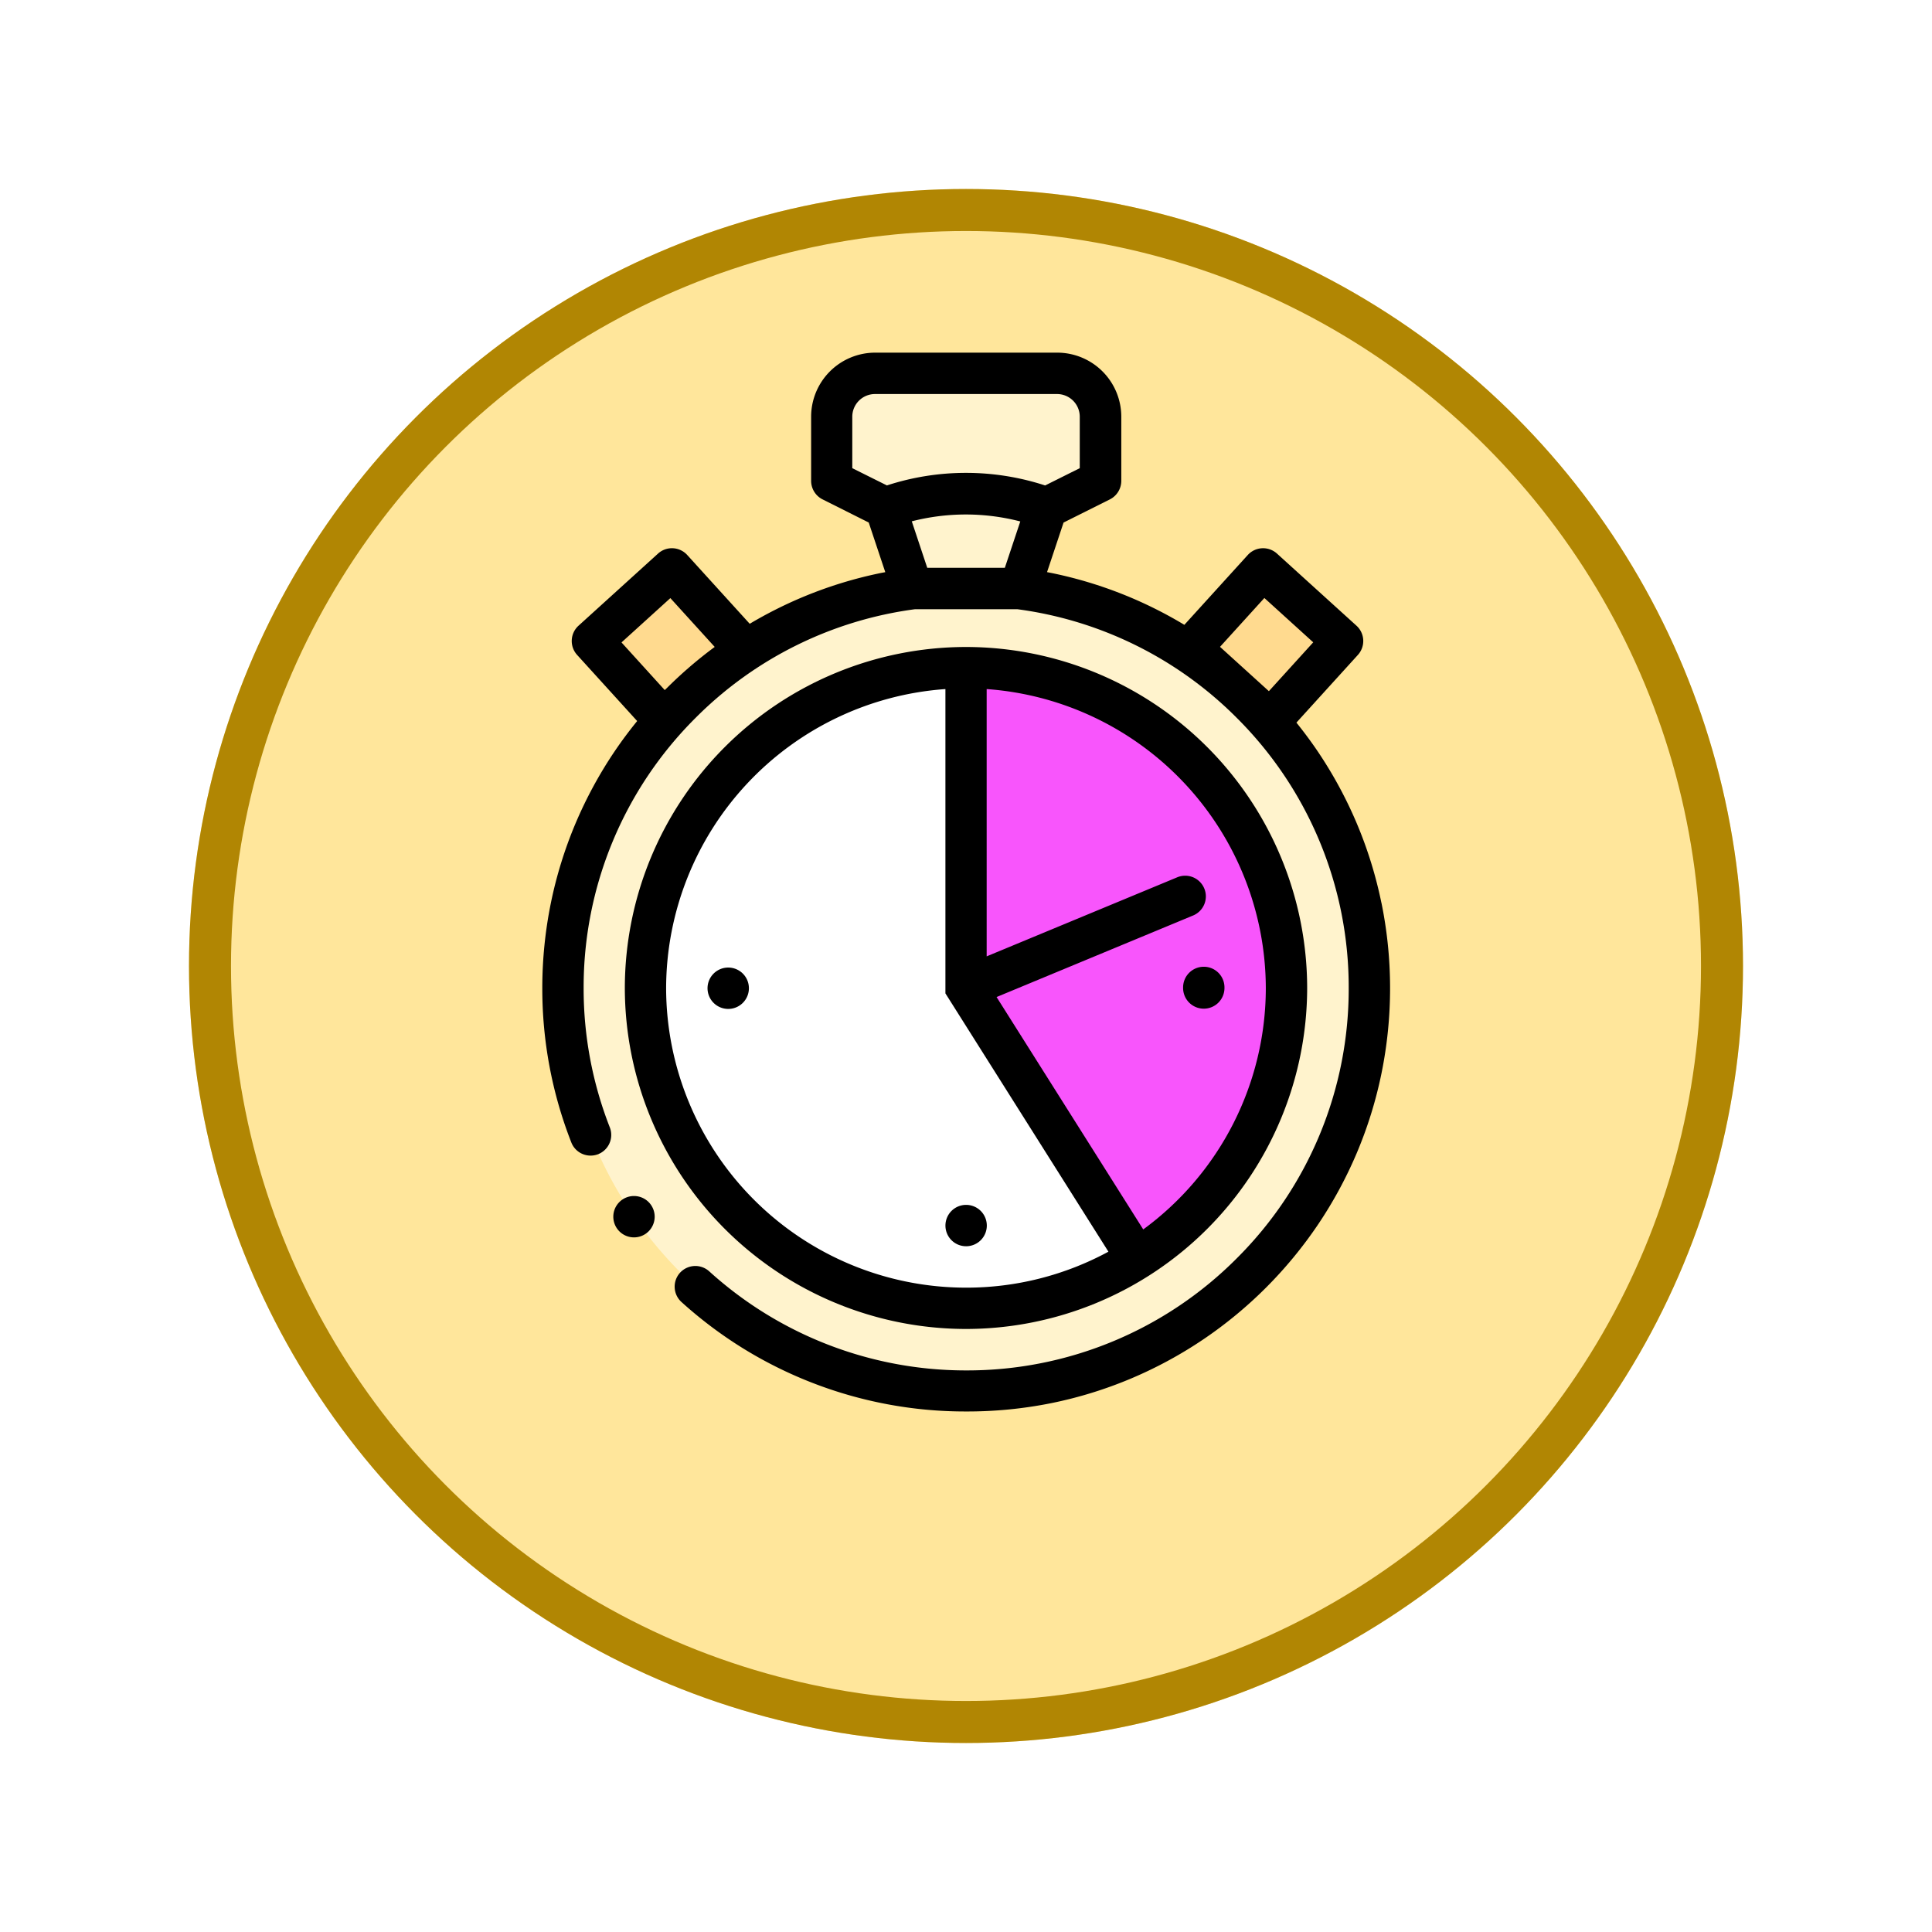 <svg xmlns="http://www.w3.org/2000/svg" xmlns:xlink="http://www.w3.org/1999/xlink" width="92" height="92" viewBox="0 0 92 92">
  <defs>
    <filter id="Elipse_12115" x="0" y="0" width="92" height="92" filterUnits="userSpaceOnUse">
      <feOffset dy="3" input="SourceAlpha"/>
      <feGaussianBlur stdDeviation="3" result="blur"/>
      <feFlood flood-opacity="0.161"/>
      <feComposite operator="in" in2="blur"/>
      <feComposite in="SourceGraphic"/>
    </filter>
    <clipPath id="clip-path">
      <path id="path3134" d="M0-682.665H50.412v50.412H0Z" transform="translate(0 682.665)"/>
    </clipPath>
  </defs>
  <g id="Grupo_1188957" data-name="Grupo 1188957" transform="translate(-1069.051 -855)">
    <g id="Grupo_1188933" data-name="Grupo 1188933" transform="translate(323.27 -2991)">
      <g id="Grupo_1181949" data-name="Grupo 1181949" transform="translate(754.781 3852)">
        <g transform="matrix(1, 0, 0, 1, -9, -6)" filter="url(#Elipse_12115)">
          <g id="Elipse_12115-2" data-name="Elipse 12115" transform="translate(9 6)" fill="#ffe69b" stroke="#b18603" stroke-width="2">
            <circle cx="37" cy="37" r="37" stroke="none"/>
            <circle cx="37" cy="37" r="36" fill="none"/>
          </g>
        </g>
      </g>
    </g>
    <g id="g3120" transform="translate(1089.845 1554.459)">
      <g id="g3122" transform="translate(35.911 -672.373)">
        <path id="path3124" d="M0-47.454l3.786,3.434L7.222-47.8,3.436-51.237Z" transform="translate(0 51.237)" fill="#ffda8f"/>
      </g>
      <g id="g3126" transform="translate(7.407 -672.373)">
        <path id="path3128" d="M-90.576-47.454l-3.786,3.434L-97.8-47.8l3.786-3.434Z" transform="translate(97.798 51.237)" fill="#ffda8f"/>
      </g>
      <g id="g3130" transform="translate(0 -682.665)">
        <g id="g3132" clip-path="url(#clip-path)">
          <g id="g3138" transform="translate(6.006 11.063)">
            <path id="path3140" d="M-481.6-240.664a19.2,19.2,0,0,1-19.2,19.189A19.2,19.2,0,0,1-520-240.664a19.194,19.194,0,0,1,19.2-19.189,19.2,19.2,0,0,1,19.2,19.189" transform="translate(519.999 259.853)" fill="#fff3cd"/>
          </g>
          <g id="g3142" transform="translate(9.945 14.999)">
            <path id="path3144" d="M-382.809-191.3a15.257,15.257,0,0,1-15.261,15.253A15.257,15.257,0,0,1-413.332-191.3a15.257,15.257,0,0,1,15.261-15.253A15.257,15.257,0,0,1-382.809-191.3" transform="translate(413.332 206.549)" fill="#fff"/>
          </g>
          <g id="g3146" transform="translate(18.815 0.998)">
            <path id="path3148" d="M0-25.635v3.066l2.556,1.277,1.278,3.832H8.947l1.278-3.832,2.556-1.277v-3.066a2.045,2.045,0,0,0-2.045-2.044H2.045A2.045,2.045,0,0,0,0-25.635" transform="translate(0 27.679)" fill="#fff3cd"/>
          </g>
          <g id="g3150" transform="translate(25.206 14.999)">
            <path id="path3152" d="M-191.4-191.3a15.238,15.238,0,0,1-7.106,12.894l-8.156-12.922v-15.225A15.257,15.257,0,0,1-191.4-191.3" transform="translate(206.666 206.549)" fill="#f855fc"/>
          </g>
          <g id="g3154" transform="translate(8.96 14.015)">
            <path id="path3156" d="M-191.4-25.131V-10.64l7.762,12.3a14.2,14.2,0,0,1-6.777,1.713A14.289,14.289,0,0,1-204.7-10.9,14.312,14.312,0,0,1-191.4-25.131M-176.143-10.9A14.254,14.254,0,0,1-181.98.6l-6.984-11.066,9.358-3.883a.984.984,0,0,0,.532-1.287.984.984,0,0,0-1.287-.532l-9.075,3.765V-25.131A14.313,14.313,0,0,1-176.143-10.9M-190.42,5.34A16.26,16.26,0,0,0-174.174-10.9,16.26,16.26,0,0,0-190.42-27.135,16.26,16.26,0,0,0-206.666-10.9,16.26,16.26,0,0,0-190.42,5.34" transform="translate(206.666 27.135)"/>
          </g>
          <g id="g3158" transform="translate(5.021 0)">
            <path id="path3160" d="M-404.849-175.684l2.112-2.326,2.327,2.111-2.112,2.326Zm-15.869-7.69-1.642-.818v-2.457a1.081,1.081,0,0,1,1.07-1.073h8.692a1.081,1.081,0,0,1,1.07,1.073v2.457l-1.649.823a12.155,12.155,0,0,0-7.539,0m5.62,3.922h-3.694l-.737-2.214a10.335,10.335,0,0,1,5.167.006Zm-16.119,5.747-.074.076-2.061-2.27,2.327-2.111,2.112,2.325a20.328,20.328,0,0,0-2.3,1.98m34.046,10.2a20.079,20.079,0,0,0-1.176-3.787,20.2,20.2,0,0,0-1.861-3.427c-.316-.467-.654-.921-1.009-1.362l2.927-3.223a.985.985,0,0,0,.255-.71.985.985,0,0,0-.322-.682l-3.786-3.434a.985.985,0,0,0-1.39.067l-3.02,3.326a20.192,20.192,0,0,0-2.535-1.292,20.056,20.056,0,0,0-3.789-1.176l-.215-.042.787-2.361,2.2-1.1a.99.99,0,0,0,.549-.882v-3.066a3.052,3.052,0,0,0-3.039-3.042h-8.692a3.052,3.052,0,0,0-3.039,3.042v3.066a.989.989,0,0,0,.549.881l2.194,1.1.788,2.364c-.071.014-.143.026-.213.04a20.055,20.055,0,0,0-3.789,1.176,20.248,20.248,0,0,0-2.453,1.242l-2.976-3.276a.984.984,0,0,0-1.39-.067l-3.786,3.434a.985.985,0,0,0-.322.682.984.984,0,0,0,.255.71l2.859,3.148c-.377.464-.735.943-1.069,1.437a20.191,20.191,0,0,0-1.861,3.427,20.077,20.077,0,0,0-1.176,3.787,20.278,20.278,0,0,0-.411,4.066,20.063,20.063,0,0,0,1.382,7.351.981.981,0,0,0,.368.459.991.991,0,0,0,.908.1.986.986,0,0,0,.557-1.276,18.117,18.117,0,0,1-1.247-6.633,18.091,18.091,0,0,1,5.335-12.873,18.1,18.1,0,0,1,10.447-5.17h4.868a18.1,18.1,0,0,1,10.447,5.17,18.092,18.092,0,0,1,5.335,12.873,18.087,18.087,0,0,1-5.335,12.872,18.109,18.109,0,0,1-12.881,5.333,18.187,18.187,0,0,1-12.235-4.718.985.985,0,0,0-.662-.255.989.989,0,0,0-.73.323.987.987,0,0,0,.068,1.391,20.3,20.3,0,0,0,2.9,2.187,20.143,20.143,0,0,0,3.27,1.638,20.087,20.087,0,0,0,7.391,1.389h0a20.28,20.28,0,0,0,4.067-.4,19.99,19.99,0,0,0,3.789-1.172,20.154,20.154,0,0,0,3.428-1.857,20.287,20.287,0,0,0,2.987-2.463,20.393,20.393,0,0,0,2.465-2.985,20.24,20.24,0,0,0,1.861-3.427,20.037,20.037,0,0,0,1.176-3.787,20.27,20.27,0,0,0,.411-4.065,20.278,20.278,0,0,0-.411-4.066" transform="translate(437.13 189.692)"/>
          </g>
          <g id="g3162" transform="translate(12.898 29.28)">
            <path id="path3164" d="M-12.336,0a.985.985,0,0,0-.984.986.985.985,0,0,0,.986.984.985.985,0,0,0,.984-.986A.984.984,0,0,0-12.336,0" transform="translate(13.32 0)"/>
          </g>
          <g id="g3166" transform="translate(24.228 40.584)">
            <path id="path3168" d="M-12.349-24.7a.985.985,0,0,0,.985-.985.986.986,0,0,0-.986-.985.984.984,0,0,0-.984.986.983.983,0,0,0,.985.984" transform="translate(13.333 26.667)"/>
          </g>
          <g id="g3170" transform="translate(35.544 29.242)">
            <path id="path3172" d="M0-12.373v.024a.985.985,0,0,0,.985.985.985.985,0,0,0,.985-.985v-.029a.983.983,0,0,0-.987-.982A.984.984,0,0,0,0-12.373" transform="translate(0 13.36)"/>
          </g>
          <g id="g3174" transform="translate(8.412 40.159)">
            <path id="path3176" d="M-12.349,0a.985.985,0,0,0-.985.985.985.985,0,0,0,.985.985.985.985,0,0,0,.985-.985A.985.985,0,0,0-12.349,0" transform="translate(13.333 0)"/>
          </g>
        </g>
      </g>
    </g>
  </g>
</svg>
